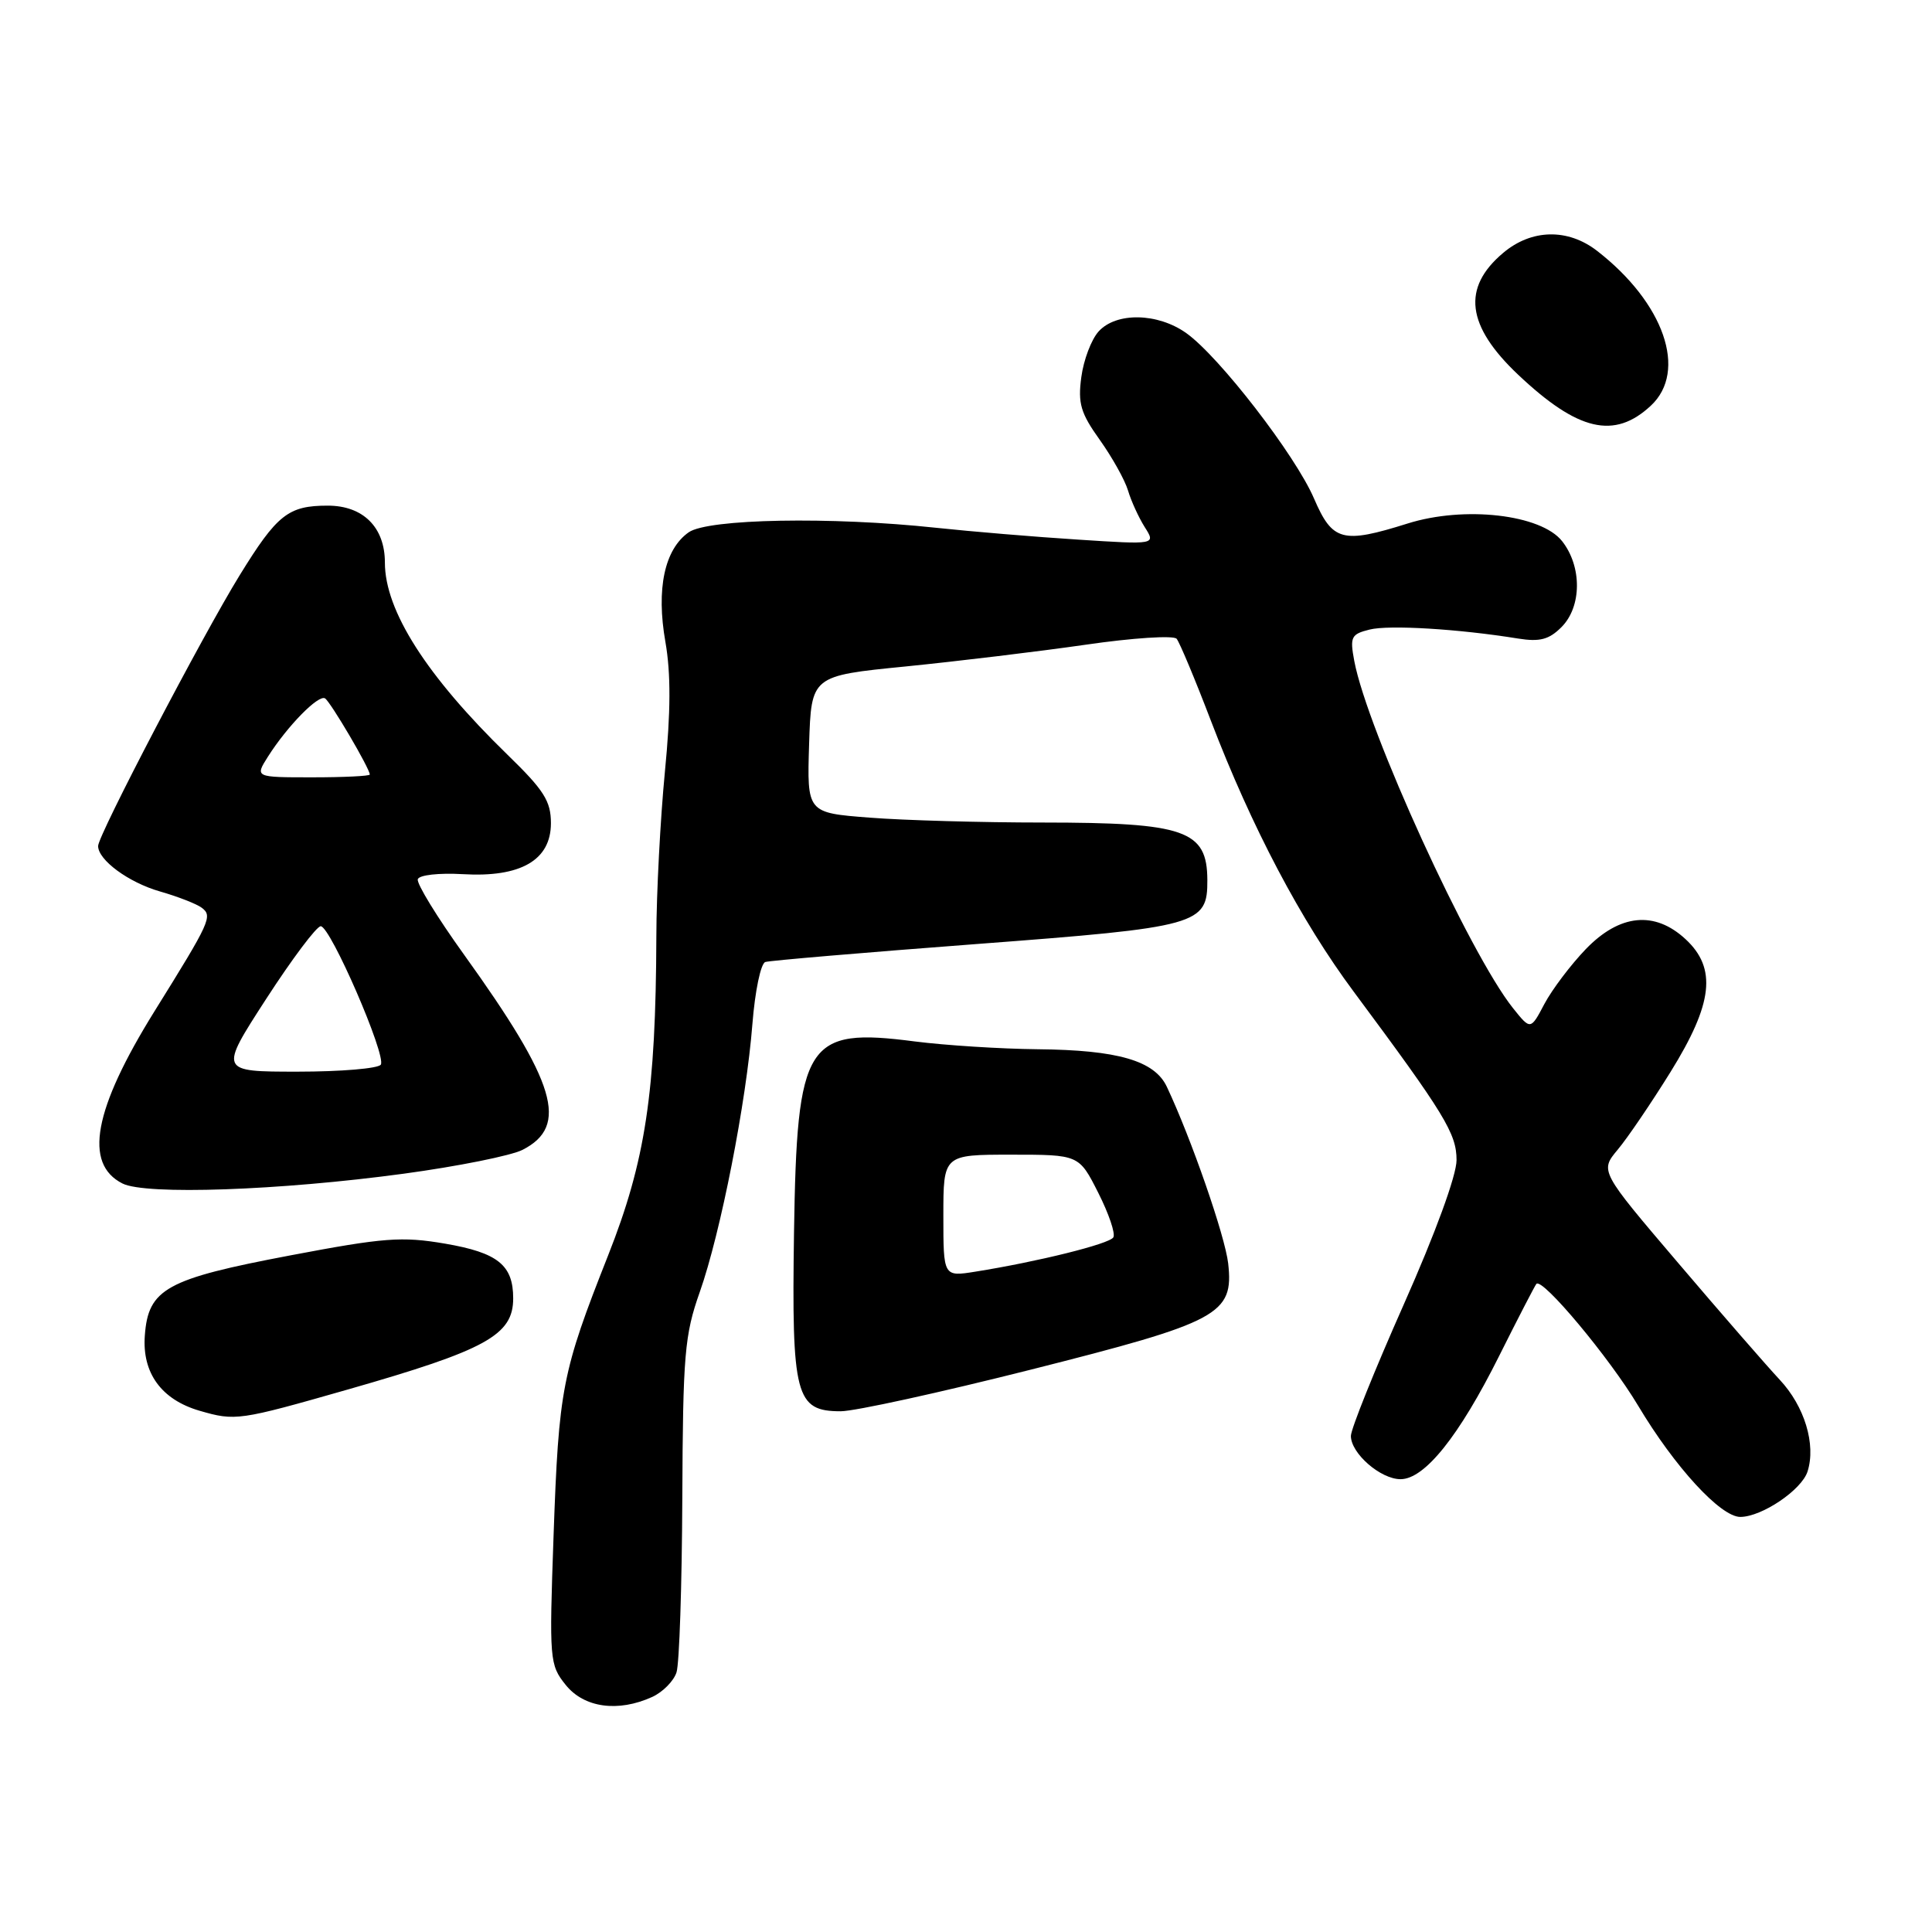 <?xml version="1.0" encoding="UTF-8" standalone="no"?>
<!DOCTYPE svg PUBLIC "-//W3C//DTD SVG 1.1//EN" "http://www.w3.org/Graphics/SVG/1.1/DTD/svg11.dtd" >
<svg xmlns="http://www.w3.org/2000/svg" xmlns:xlink="http://www.w3.org/1999/xlink" version="1.1" viewBox="0 0 256 256">
 <g >
 <path fill="currentColor"
d=" M 86.43 224.85 C 87.82 224.21 89.27 222.75 89.64 221.60 C 90.02 220.44 90.36 210.05 90.41 198.50 C 90.49 179.49 90.71 176.90 92.72 171.21 C 95.49 163.37 98.89 146.03 99.70 135.66 C 100.04 131.35 100.80 127.66 101.41 127.47 C 102.01 127.28 114.60 126.21 129.39 125.09 C 158.89 122.86 160.01 122.54 159.98 116.60 C 159.95 110.01 157.06 109.00 138.18 108.99 C 130.11 108.99 119.77 108.70 115.21 108.34 C 106.93 107.70 106.93 107.70 107.21 98.62 C 107.50 89.55 107.50 89.55 120.00 88.31 C 126.88 87.62 137.60 86.33 143.84 85.43 C 150.08 84.52 155.51 84.17 155.91 84.64 C 156.30 85.11 158.35 90.00 160.45 95.50 C 165.84 109.58 172.38 122.00 179.38 131.41 C 191.43 147.63 193.00 150.20 193.00 153.72 C 193.00 155.75 190.19 163.43 186.00 172.86 C 182.15 181.53 179.00 189.36 179.00 190.27 C 179.00 192.58 182.93 196.00 185.58 196.00 C 188.77 196.00 193.33 190.31 198.63 179.70 C 201.16 174.64 203.39 170.33 203.58 170.12 C 204.37 169.26 213.29 179.94 217.06 186.26 C 221.92 194.40 227.99 201.00 230.60 201.00 C 233.45 200.99 238.73 197.43 239.51 194.98 C 240.65 191.39 239.11 186.33 235.82 182.82 C 234.11 180.99 228.05 174.03 222.35 167.33 C 211.99 155.17 211.99 155.17 214.36 152.33 C 215.66 150.78 218.81 146.14 221.36 142.03 C 226.99 132.96 227.51 128.31 223.35 124.45 C 219.25 120.65 214.62 121.11 210.13 125.76 C 208.13 127.84 205.67 131.10 204.65 133.01 C 202.81 136.50 202.81 136.50 200.47 133.57 C 194.69 126.32 181.17 96.73 179.45 87.59 C 178.85 84.39 179.03 84.03 181.48 83.42 C 184.03 82.78 193.25 83.33 201.15 84.61 C 204.03 85.07 205.25 84.75 206.90 83.10 C 209.60 80.40 209.64 75.08 206.99 71.71 C 204.19 68.16 194.03 67.00 186.51 69.37 C 177.88 72.08 176.56 71.73 174.12 66.07 C 171.66 60.33 161.55 47.24 157.19 44.14 C 153.40 41.44 147.91 41.34 145.57 43.92 C 144.61 44.98 143.58 47.70 143.28 49.97 C 142.81 53.45 143.19 54.74 145.73 58.29 C 147.38 60.61 149.06 63.62 149.47 65.00 C 149.88 66.38 150.87 68.55 151.68 69.84 C 153.16 72.17 153.16 72.17 142.83 71.50 C 137.15 71.14 128.68 70.43 124.00 69.93 C 110.11 68.44 93.82 68.74 91.26 70.53 C 88.05 72.78 86.93 78.03 88.17 85.06 C 88.90 89.23 88.88 94.32 88.10 102.29 C 87.50 108.51 86.98 118.31 86.97 124.05 C 86.90 144.79 85.53 153.83 80.57 166.37 C 74.46 181.83 74.04 183.96 73.35 203.50 C 72.77 219.96 72.82 220.59 74.95 223.25 C 77.38 226.29 81.89 226.92 86.43 224.85 Z  M 46.11 184.11 C 64.43 178.87 68.00 176.91 68.00 172.04 C 68.00 167.62 65.96 165.99 58.98 164.79 C 53.24 163.81 50.89 163.99 38.50 166.34 C 22.02 169.46 19.64 170.77 19.19 176.97 C 18.82 181.93 21.39 185.46 26.44 186.93 C 31.19 188.31 31.66 188.24 46.11 184.11 Z  M 136.57 181.49 C 161.60 175.17 163.49 174.16 162.74 167.41 C 162.33 163.79 157.85 150.86 154.61 144.00 C 152.98 140.54 148.11 139.13 137.50 139.03 C 132.55 138.98 125.24 138.51 121.24 138.00 C 106.78 136.12 105.60 137.99 105.21 163.33 C 104.89 184.99 105.41 187.00 111.40 187.00 C 113.25 187.00 124.57 184.52 136.57 181.49 Z  M 53.50 155.52 C 60.65 154.55 67.73 153.13 69.24 152.36 C 75.42 149.20 73.71 143.50 61.49 126.50 C 57.93 121.55 55.17 117.05 55.36 116.50 C 55.55 115.94 58.15 115.65 61.31 115.83 C 68.99 116.29 73.00 113.98 73.00 109.08 C 73.00 106.15 72.08 104.70 67.24 100.00 C 56.52 89.57 51.00 80.92 51.00 74.54 C 51.00 69.87 48.12 67.00 43.43 67.00 C 38.20 67.00 36.72 68.17 31.76 76.22 C 26.83 84.22 13.00 110.67 13.00 112.10 C 13.00 113.96 17.04 116.93 21.19 118.12 C 23.56 118.80 26.05 119.77 26.73 120.28 C 28.20 121.39 27.89 122.08 20.47 134.00 C 12.40 146.99 11.06 154.21 16.23 156.82 C 19.29 158.37 37.06 157.75 53.50 155.52 Z  M 218.75 53.75 C 223.65 49.18 220.50 40.12 211.62 33.24 C 207.75 30.24 202.94 30.34 199.19 33.50 C 193.68 38.13 194.30 43.16 201.16 49.65 C 209.09 57.14 213.92 58.26 218.75 53.75 Z  M 125.00 161.09 C 125.00 153.00 125.00 153.00 133.98 153.00 C 142.97 153.00 142.97 153.00 145.52 158.04 C 146.92 160.81 147.83 163.47 147.52 163.96 C 146.99 164.83 137.52 167.18 129.25 168.50 C 125.00 169.18 125.00 169.18 125.00 161.09 Z  M 35.27 132.36 C 38.70 127.06 41.95 122.73 42.50 122.73 C 43.79 122.75 51.21 139.85 50.46 141.07 C 50.14 141.58 45.19 142.00 39.46 142.00 C 29.03 142.00 29.03 142.00 35.27 132.36 Z  M 35.51 100.25 C 38.09 96.19 42.20 92.00 43.07 92.54 C 43.80 93.00 49.00 101.84 49.00 102.63 C 49.00 102.83 45.57 103.00 41.38 103.00 C 33.77 103.00 33.77 103.00 35.51 100.25 Z "/>
</g>
</svg>